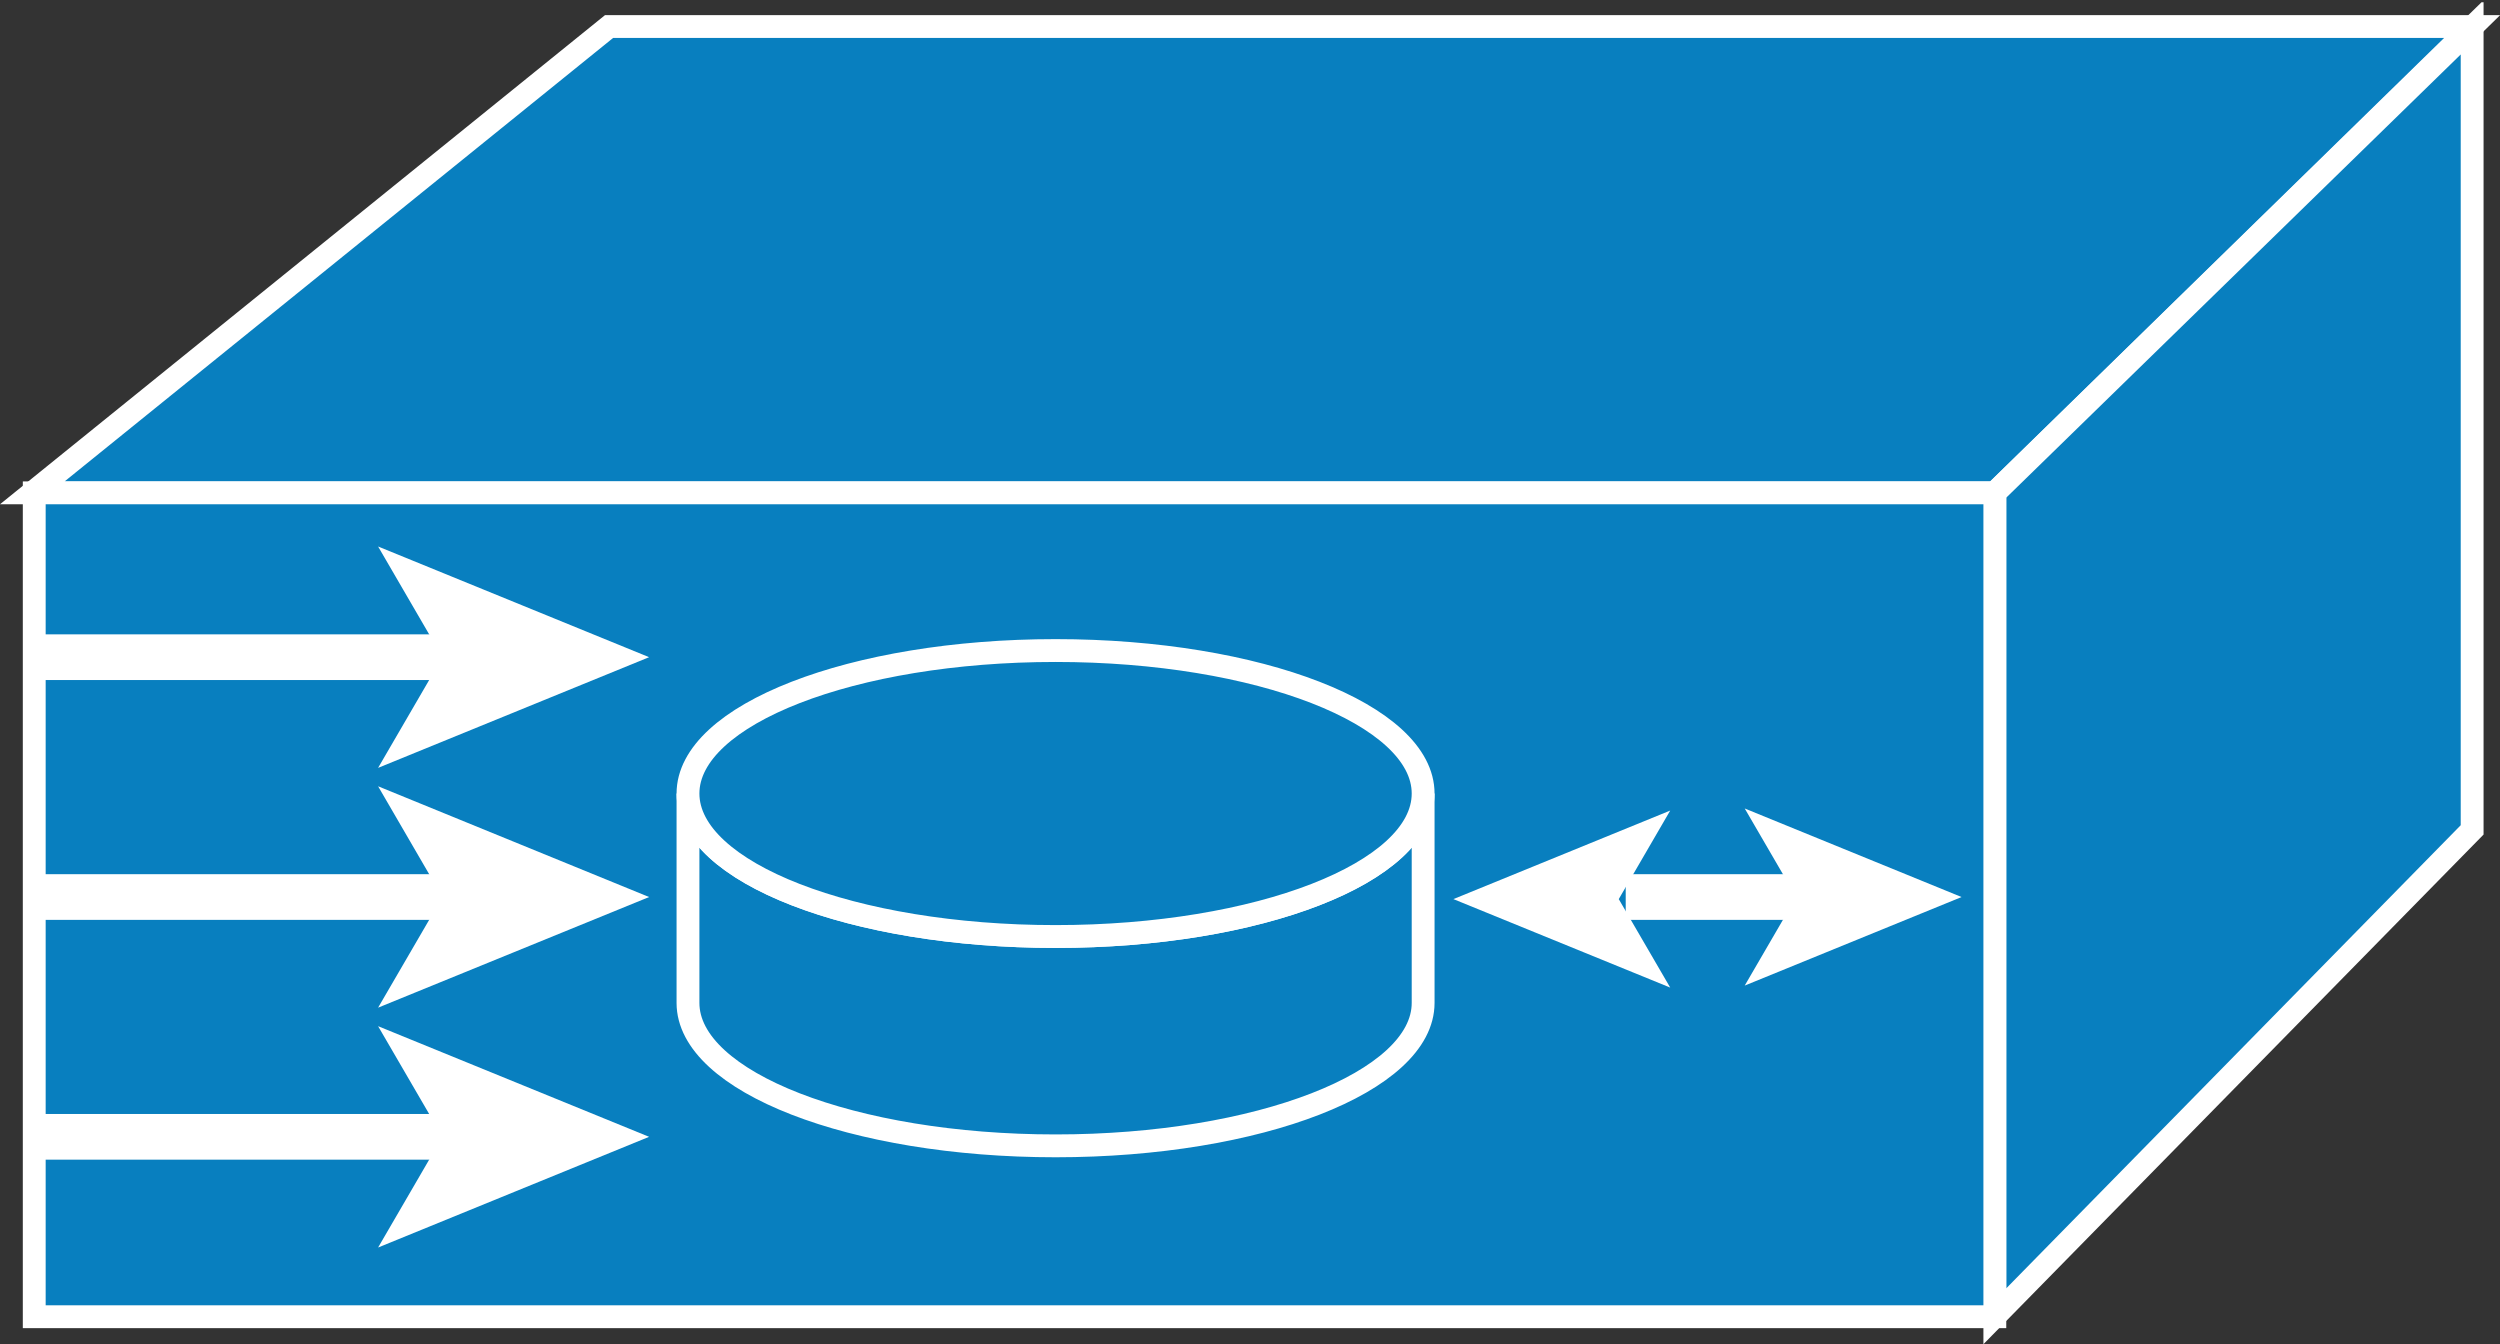 <?xml version="1.0" encoding="UTF-8" standalone="no"?>
<svg
   xmlns:dc="http://purl.org/dc/elements/1.1/"
   xmlns:cc="http://creativecommons.org/ns#"
   xmlns:rdf="http://www.w3.org/1999/02/22-rdf-syntax-ns#"
   xmlns:svg="http://www.w3.org/2000/svg"
   xmlns="http://www.w3.org/2000/svg"
   viewBox="0 0 54.725 29.425"
   height="29.425"
   width="54.725"
   xml:space="preserve"
   version="1.1"
   id="svg2"><rect x="0" y="0" width="54.725" height="29.425" fill="#333333" stroke="none"/><defs
     id="defs6"><clipPath
       id="clipPath18"
       clipPathUnits="userSpaceOnUse"><path
         id="path20"
         d="m 0,0 437.832,0 0,235 L 0,235 0,0 Z" /></clipPath></defs><g
     transform="matrix(1.25,0,0,-1.25,0,29.425)"
     id="g10"><g
       transform="scale(0.1,0.1)"
       id="g12"><g
         id="g14"><g
           clip-path="url(#clipPath18)"
           id="g16"><path
             id="path22"
             style="fill:#087fbf;fill-opacity:1;fill-rule:nonzero;stroke:none"
             d="m 5.656,149.094 101.004,81.66 326.262,0 -83.586,-81.66 -343.68,0" /><path
             id="path24"
             style="fill:none;stroke:#ffffff;stroke-width:4;stroke-linecap:butt;stroke-linejoin:miter;stroke-miterlimit:4;stroke-dasharray:none;stroke-opacity:1"
             d="m 5.656,149.094 101.004,81.66 326.262,0 -83.586,-81.66 -343.68,0 z" /><path
             id="path26"
             style="fill:#087fbf;fill-opacity:1;fill-rule:nonzero;stroke:none"
             d="m 349.336,4.895 83.586,85.176 0,140.535 -83.586,-81.511 0,-144.199" /><path
             id="path28"
             style="fill:none;stroke:#ffffff;stroke-width:4;stroke-linecap:butt;stroke-linejoin:miter;stroke-miterlimit:4;stroke-dasharray:none;stroke-opacity:1"
             d="m 349.336,4.895 83.586,85.176 0,140.535 -83.586,-81.511 0,-144.199 z" /><path
             id="path30"
             style="fill:#087fbf;fill-opacity:1;fill-rule:nonzero;stroke:none"
             d="m 5.996,4.816 343.34,0 0,144.277 -343.34,0 0,-144.277 z" /><path
             id="path32"
             style="fill:none;stroke:#ffffff;stroke-width:4;stroke-linecap:butt;stroke-linejoin:miter;stroke-miterlimit:4;stroke-dasharray:none;stroke-opacity:1"
             d="m 5.996,4.816 343.34,0 0,144.277 -343.34,0 0,-144.277 z" /><path
             id="path34"
             style="fill:#087fbf;fill-opacity:1;fill-rule:nonzero;stroke:none"
             d="m 249.219,96.438 c 0,-13.828 -28.821,-25.039 -64.364,-25.039 -35.558,0 -64.375,11.211 -64.375,25.039 l 0,-36.672 c 0,-13.816 28.817,-25.027 64.375,-25.027 35.543,0 64.364,11.211 64.364,25.027 l 0,36.672" /><path
             id="path36"
             style="fill:none;stroke:#ffffff;stroke-width:4;stroke-linecap:butt;stroke-linejoin:miter;stroke-miterlimit:4;stroke-dasharray:none;stroke-opacity:1"
             d="m 249.219,96.438 c 0,-13.828 -28.821,-25.039 -64.364,-25.039 -35.558,0 -64.375,11.211 -64.375,25.039 l 0,-36.672 c 0,-13.816 28.817,-25.027 64.375,-25.027 35.543,0 64.364,11.211 64.364,25.027 l 0,36.672 z" /><path
             id="path38"
             style="fill:#087fbf;fill-opacity:1;fill-rule:nonzero;stroke:none"
             d="m 184.855,71.398 c 35.543,0 64.364,11.211 64.364,25.039 0,13.829 -28.821,25.04 -64.364,25.04 -35.558,0 -64.375,-11.211 -64.375,-25.04 0,-13.828 28.817,-25.039 64.375,-25.039" /><path
             id="path40"
             style="fill:none;stroke:#ffffff;stroke-width:4;stroke-linecap:butt;stroke-linejoin:miter;stroke-miterlimit:4;stroke-dasharray:none;stroke-opacity:1"
             d="m 184.855,71.398 c 35.543,0 64.364,11.211 64.364,25.039 0,13.829 -28.821,25.04 -64.364,25.04 -35.558,0 -64.375,-11.211 -64.375,-25.04 0,-13.828 28.817,-25.039 64.375,-25.039 z" /><path
             id="path42"
             style="fill:none;stroke:#ffffff;stroke-width:8;stroke-linecap:butt;stroke-linejoin:miter;stroke-miterlimit:4;stroke-dasharray:none;stroke-opacity:1"
             d="m 85.672,120.313 -78.172,0" /><path
             id="path44"
             style="fill:#ffffff;fill-opacity:1;fill-rule:nonzero;stroke:none"
             d="M 113.672,120.313 66.211,100.93 77.481,120.313 66.211,139.699 113.672,120.313" /><path
             id="path46"
             style="fill:none;stroke:#ffffff;stroke-width:8;stroke-linecap:butt;stroke-linejoin:miter;stroke-miterlimit:4;stroke-dasharray:none;stroke-opacity:1"
             d="m 85.672,78.312 -78.172,0" /><path
             id="path48"
             style="fill:#ffffff;fill-opacity:1;fill-rule:nonzero;stroke:none"
             d="M 113.672,78.312 66.211,58.938 77.481,78.312 66.211,97.707 113.672,78.312" /><path
             id="path50"
             style="fill:none;stroke:#ffffff;stroke-width:8;stroke-linecap:butt;stroke-linejoin:miter;stroke-miterlimit:4;stroke-dasharray:none;stroke-opacity:1"
             d="m 321.105,78.312 -36.41,0" /><path
             id="path52"
             style="fill:#ffffff;fill-opacity:1;fill-rule:nonzero;stroke:none"
             d="m 343.508,78.312 -37.973,-15.508 9.016,15.508 -9.016,15.508 37.973,-15.508" /><path
             id="path54"
             style="fill:none;stroke:#ffffff;stroke-width:8;stroke-linecap:butt;stroke-linejoin:miter;stroke-miterlimit:4;stroke-dasharray:none;stroke-opacity:1"
             d="m 85.672,36.32 -78.172,0" /><path
             id="path56"
             style="fill:#ffffff;fill-opacity:1;fill-rule:nonzero;stroke:none"
             d="M 113.672,36.32 66.211,16.934 77.481,36.32 66.211,55.695 113.672,36.32" /><path
             id="path58"
             style="fill:#ffffff;fill-opacity:1;fill-rule:nonzero;stroke:none"
             d="M 292.488,93.457 283.477,77.949 292.488,62.453 254.52,77.949 292.488,93.457" /></g></g></g></g></svg>
